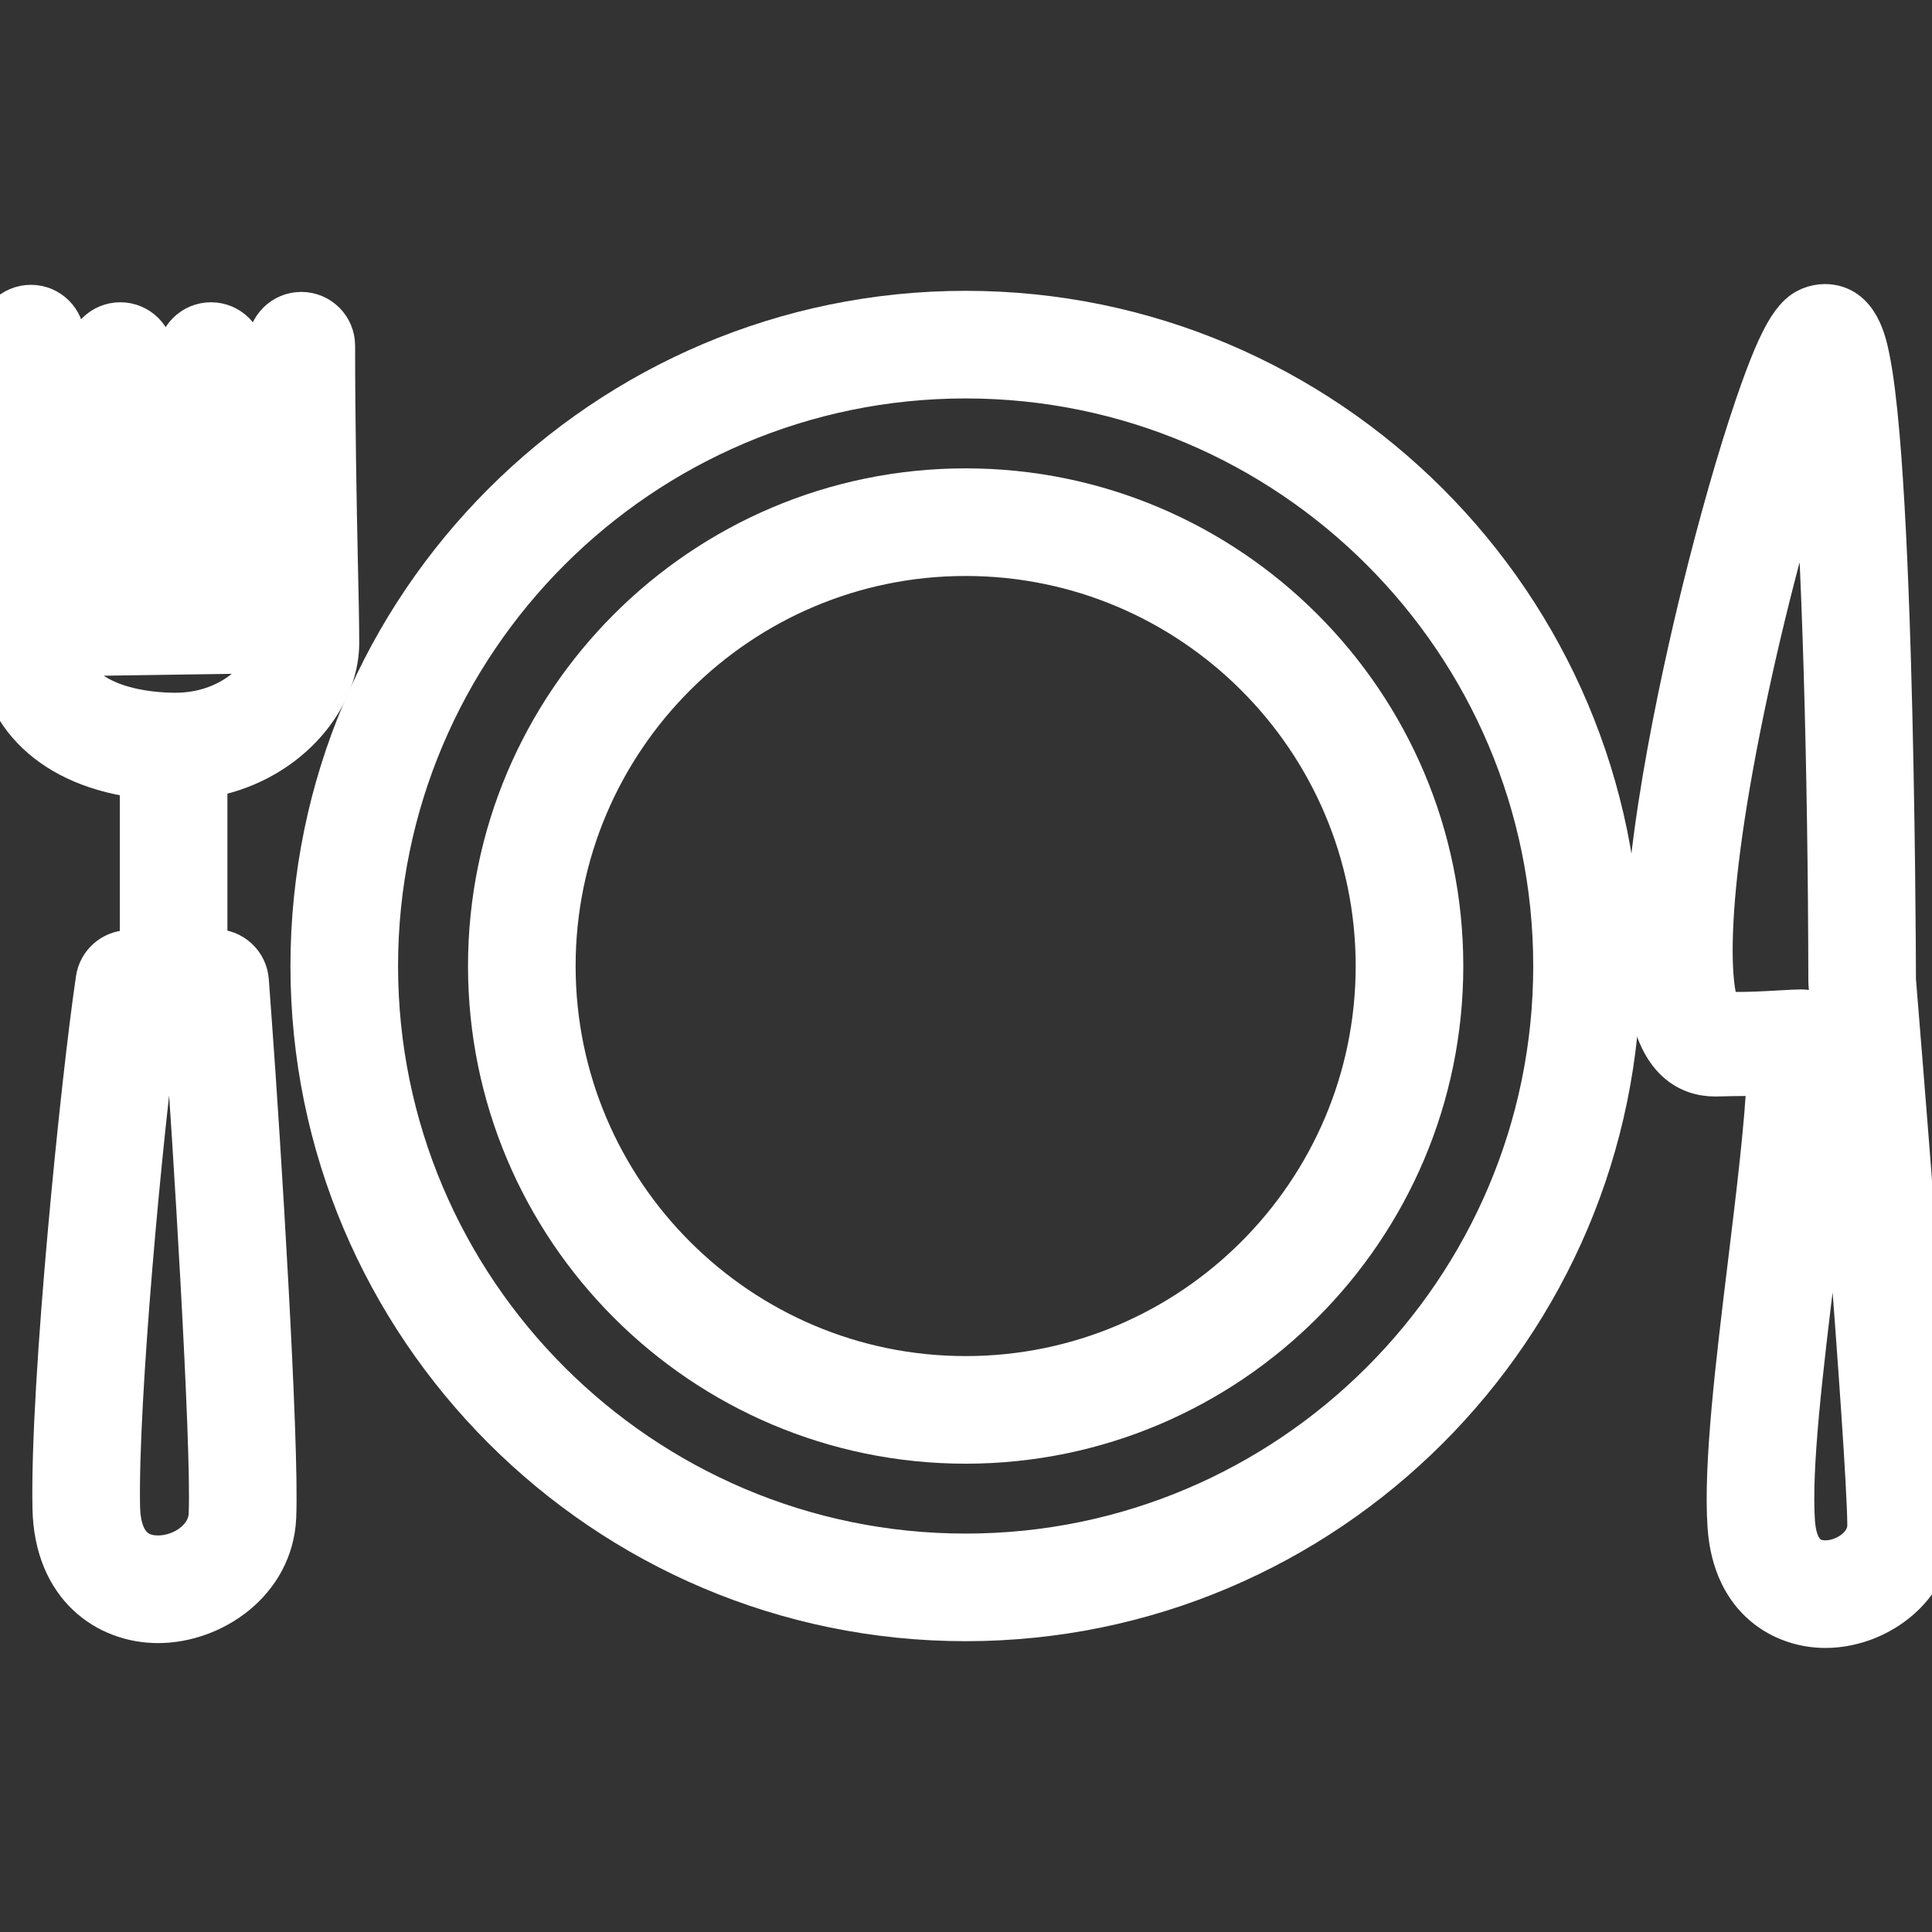 <?xml version="1.0" encoding="iso-8859-1"?>
<!-- Generator: Adobe Illustrator 19.0.0, SVG Export Plug-In . SVG Version: 6.00 Build 0)  -->
<svg version="1.1" id="Capa_1" xmlns="http://www.w3.org/2000/svg" xmlns:xlink="http://www.w3.org/1999/xlink" x="0px" y="0px"
	 viewBox="0 0 210.947 210.947" style="enable-background:new 0 0 210.947 210.947;" xml:space="preserve">
<rect x="0" y="0" width="210.947" height="210.947" fill="#333333" stroke="none"/>
<g fill="#ffffff" stroke="#ffffff" stroke-width="5">
	<path d="M105.434,34.254c-39.272,0-71.221,31.949-71.221,71.221c0,39.271,31.949,71.22,71.221,71.22
		c39.273,0,71.223-31.949,71.223-71.22C176.658,66.203,144.707,34.254,105.434,34.254z M105.434,169.945
		c-35.549,0-64.471-28.921-64.471-64.47c0-35.549,28.921-64.471,64.471-64.471s64.473,28.921,64.473,64.471
		C169.907,141.024,140.984,169.945,105.434,169.945z"/>
	<path d="M105.434,53.638c-28.581,0-51.834,23.253-51.834,51.837c0,28.584,23.252,51.84,51.834,51.84
		c28.583,0,51.837-23.255,51.837-51.84C157.273,76.892,134.018,53.638,105.434,53.638z M105.434,150.565
		c-24.859,0-45.084-20.227-45.084-45.09c0-24.861,20.224-45.087,45.084-45.087c24.861,0,45.087,20.225,45.087,45.087
		C150.523,130.338,130.297,150.565,105.434,150.565z"/>
	<path d="M206.696,107.013c-0.004-1.687-0.059-18.491-0.555-35.09c-0.306-10.262-0.72-18.452-1.228-24.343
		c-0.313-3.634-0.657-6.358-1.05-8.329c-0.342-1.716-1.143-5.735-4.625-5.735c-0.254,0-0.508,0.026-0.756,0.078
		c-2.155,0.446-3.623,2.133-6.623,10.944c-1.863,5.475-3.91,12.644-5.764,20.19c-2.205,8.977-7.201,31.14-5.98,43.043
		c0.801,7.811,4.332,9.45,7.154,9.45l0.164-0.002c1.332-0.034,2.391-0.052,3.235-0.052c0.976,0,1.583,0.021,2.286,0.047
		c0.094,0.003,0.189,0.007,0.289,0.01c-0.236,5.541-1.171,13.22-2.081,20.689c-1.323,10.867-2.692,22.105-2.224,28.756
		c0.559,7.945,5.936,10.764,10.371,10.764c3.125,0,6.317-1.332,8.537-3.562c2.014-2.024,3.114-4.656,3.101-7.41
		C210.908,158.312,206.983,110.521,206.696,107.013z M203.064,169.109c-0.967,0.972-2.404,1.574-3.754,1.574
		c-2.203,0-3.428-1.51-3.637-4.487c-0.422-6.004,0.906-16.914,2.191-27.467c1.186-9.734,2.305-18.93,2.178-24.896
		c-0.039-1.836-1.539-3.303-3.374-3.303c-1.731,0-8.675,0.664-9.06-0.068c-1.062-1.741-2.277-10.688,3.021-35.346
		c2.425-11.285,5.272-21.403,7.481-27.997c1.129,12.633,1.799,37.294,1.836,60.043c0,0.092,0.004,0.182,0.011,0.272
		c0.042,0.509,4.201,51.041,4.242,59.064C204.204,167.467,203.822,168.347,203.064,169.109z"/>
	<path d="M36.723,70.209c0-2.134-0.068-5.211-0.154-9.106c-0.132-5.952-0.296-15.609-0.296-23.355c0-1.864-1.511-3.375-3.375-3.375
		c-1.864,0-3.375,1.511-3.375,3.375c0,7.821,0.165,17.519,0.298,23.504c0.023,1.046,0.046,2.051,0.065,3.002l-3.472,0.051V38.878
		c0-1.864-1.511-3.375-3.375-3.375c-1.864,0-3.375,1.511-3.375,3.375v25.527l-3.153,0.046V38.878c0-1.864-1.511-3.375-3.375-3.375
		c-1.864,0-3.375,1.511-3.375,3.375V64.55L6.75,64.594V36.973c0-1.864-1.511-3.375-3.375-3.375S0,35.109,0,36.973v32.826
		c0,8.19,6.004,13.786,15.58,14.887v19.335c-0.975,0.018-1.512,0.034-1.567,0.035c-1.633,0.048-2.998,1.258-3.239,2.874
		c-1.598,10.676-5.008,44.079-4.729,57.748c0.173,8.444,5.758,12.224,11.216,12.224c5.808,0,12.269-4.297,12.581-11.24
		c0.357-7.971-1.746-41.747-2.644-53.863c-0.163-2.206-0.285-3.849-0.342-4.694c-0.119-1.771-1.591-3.149-3.367-3.149
		c-0.399,0-0.784,0-1.159,0.002V84.633C30.952,83.253,36.723,76.417,36.723,70.209z M23.099,165.358
		c-0.129,2.867-3.122,4.792-5.837,4.792c-2.848,0-4.393-1.94-4.468-5.612c-0.236-11.584,2.46-41.023,4.249-53.792
		c0.904-0.013,2.012-0.024,3.308-0.032c0.036,0.487,0.075,1.017,0.117,1.581C21.28,123.262,23.438,157.79,23.099,165.358z
			M19.153,78.138c-2.702,0-11.078-0.523-12.259-6.795l22.997-0.338C29.285,74.159,25.233,78.138,19.153,78.138z"/>
</g>
</svg>
